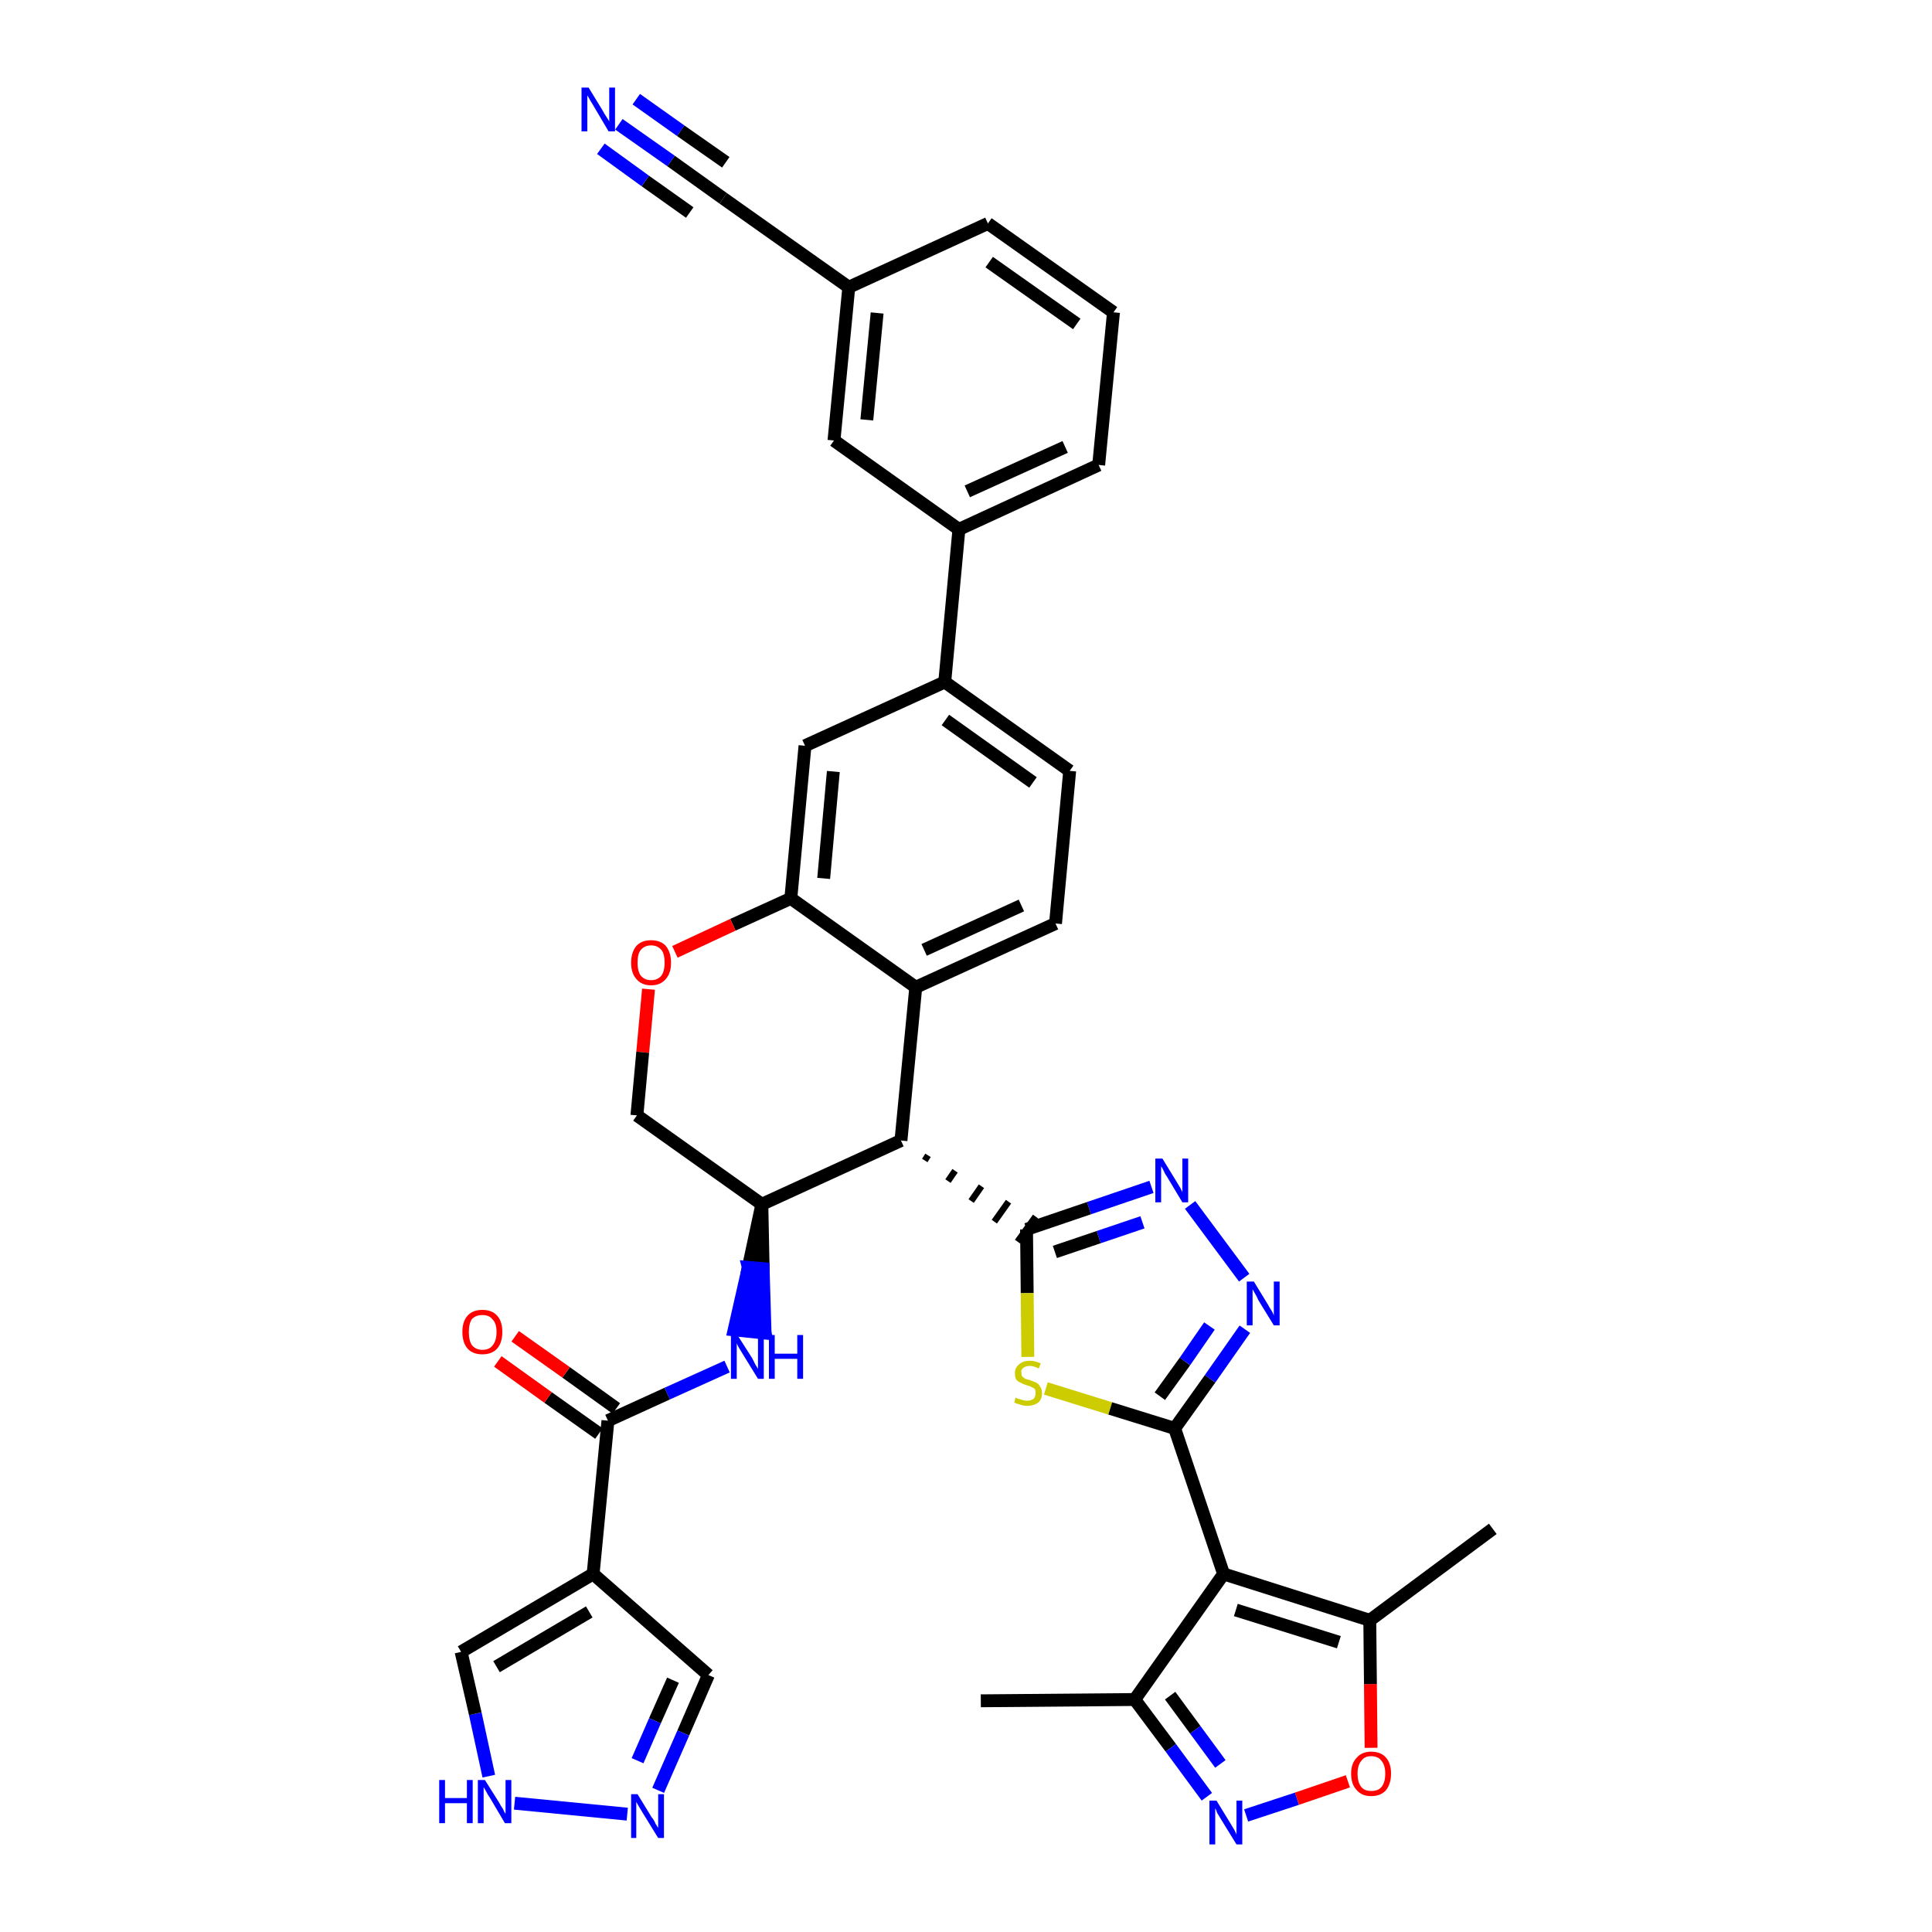 <?xml version='1.0' encoding='iso-8859-1'?>
<svg version='1.1' baseProfile='full'
              xmlns='http://www.w3.org/2000/svg'
                      xmlns:rdkit='http://www.rdkit.org/xml'
                      xmlns:xlink='http://www.w3.org/1999/xlink'
                  xml:space='preserve'
width='300px' height='300px' viewBox='0 0 300 300'>
<!-- END OF HEADER -->
<path class='bond-0 atom-0 atom-1' d='M 152.3,264.1 L 176.2,263.9' style='fill:none;fill-rule:evenodd;stroke:#000000;stroke-width:2.0px;stroke-linecap:butt;stroke-linejoin:miter;stroke-opacity:1' />
<path class='bond-1 atom-1 atom-2' d='M 176.2,263.9 L 181.8,271.4' style='fill:none;fill-rule:evenodd;stroke:#000000;stroke-width:2.0px;stroke-linecap:butt;stroke-linejoin:miter;stroke-opacity:1' />
<path class='bond-1 atom-1 atom-2' d='M 181.8,271.4 L 187.4,279.0' style='fill:none;fill-rule:evenodd;stroke:#0000FF;stroke-width:2.0px;stroke-linecap:butt;stroke-linejoin:miter;stroke-opacity:1' />
<path class='bond-1 atom-1 atom-2' d='M 181.7,263.3 L 185.6,268.6' style='fill:none;fill-rule:evenodd;stroke:#000000;stroke-width:2.0px;stroke-linecap:butt;stroke-linejoin:miter;stroke-opacity:1' />
<path class='bond-1 atom-1 atom-2' d='M 185.6,268.6 L 189.5,273.9' style='fill:none;fill-rule:evenodd;stroke:#0000FF;stroke-width:2.0px;stroke-linecap:butt;stroke-linejoin:miter;stroke-opacity:1' />
<path class='bond-37 atom-6 atom-1' d='M 190.0,244.4 L 176.2,263.9' style='fill:none;fill-rule:evenodd;stroke:#000000;stroke-width:2.0px;stroke-linecap:butt;stroke-linejoin:miter;stroke-opacity:1' />
<path class='bond-2 atom-2 atom-3' d='M 193.5,281.9 L 201.4,279.3' style='fill:none;fill-rule:evenodd;stroke:#0000FF;stroke-width:2.0px;stroke-linecap:butt;stroke-linejoin:miter;stroke-opacity:1' />
<path class='bond-2 atom-2 atom-3' d='M 201.4,279.3 L 209.3,276.6' style='fill:none;fill-rule:evenodd;stroke:#FF0000;stroke-width:2.0px;stroke-linecap:butt;stroke-linejoin:miter;stroke-opacity:1' />
<path class='bond-3 atom-3 atom-4' d='M 212.9,271.4 L 212.8,261.5' style='fill:none;fill-rule:evenodd;stroke:#FF0000;stroke-width:2.0px;stroke-linecap:butt;stroke-linejoin:miter;stroke-opacity:1' />
<path class='bond-3 atom-3 atom-4' d='M 212.8,261.5 L 212.7,251.6' style='fill:none;fill-rule:evenodd;stroke:#000000;stroke-width:2.0px;stroke-linecap:butt;stroke-linejoin:miter;stroke-opacity:1' />
<path class='bond-4 atom-4 atom-5' d='M 212.7,251.6 L 231.8,237.4' style='fill:none;fill-rule:evenodd;stroke:#000000;stroke-width:2.0px;stroke-linecap:butt;stroke-linejoin:miter;stroke-opacity:1' />
<path class='bond-5 atom-4 atom-6' d='M 212.7,251.6 L 190.0,244.4' style='fill:none;fill-rule:evenodd;stroke:#000000;stroke-width:2.0px;stroke-linecap:butt;stroke-linejoin:miter;stroke-opacity:1' />
<path class='bond-5 atom-4 atom-6' d='M 207.9,255.0 L 191.9,250.0' style='fill:none;fill-rule:evenodd;stroke:#000000;stroke-width:2.0px;stroke-linecap:butt;stroke-linejoin:miter;stroke-opacity:1' />
<path class='bond-6 atom-6 atom-7' d='M 190.0,244.4 L 182.4,221.8' style='fill:none;fill-rule:evenodd;stroke:#000000;stroke-width:2.0px;stroke-linecap:butt;stroke-linejoin:miter;stroke-opacity:1' />
<path class='bond-7 atom-7 atom-8' d='M 182.4,221.8 L 187.9,214.1' style='fill:none;fill-rule:evenodd;stroke:#000000;stroke-width:2.0px;stroke-linecap:butt;stroke-linejoin:miter;stroke-opacity:1' />
<path class='bond-7 atom-7 atom-8' d='M 187.9,214.1 L 193.3,206.4' style='fill:none;fill-rule:evenodd;stroke:#0000FF;stroke-width:2.0px;stroke-linecap:butt;stroke-linejoin:miter;stroke-opacity:1' />
<path class='bond-7 atom-7 atom-8' d='M 180.1,216.8 L 184.0,211.4' style='fill:none;fill-rule:evenodd;stroke:#000000;stroke-width:2.0px;stroke-linecap:butt;stroke-linejoin:miter;stroke-opacity:1' />
<path class='bond-7 atom-7 atom-8' d='M 184.0,211.4 L 187.8,205.9' style='fill:none;fill-rule:evenodd;stroke:#0000FF;stroke-width:2.0px;stroke-linecap:butt;stroke-linejoin:miter;stroke-opacity:1' />
<path class='bond-38 atom-37 atom-7' d='M 162.4,215.6 L 172.4,218.7' style='fill:none;fill-rule:evenodd;stroke:#CCCC00;stroke-width:2.0px;stroke-linecap:butt;stroke-linejoin:miter;stroke-opacity:1' />
<path class='bond-38 atom-37 atom-7' d='M 172.4,218.7 L 182.4,221.8' style='fill:none;fill-rule:evenodd;stroke:#000000;stroke-width:2.0px;stroke-linecap:butt;stroke-linejoin:miter;stroke-opacity:1' />
<path class='bond-8 atom-8 atom-9' d='M 193.2,198.4 L 184.8,187.1' style='fill:none;fill-rule:evenodd;stroke:#0000FF;stroke-width:2.0px;stroke-linecap:butt;stroke-linejoin:miter;stroke-opacity:1' />
<path class='bond-9 atom-9 atom-10' d='M 178.8,184.3 L 169.1,187.6' style='fill:none;fill-rule:evenodd;stroke:#0000FF;stroke-width:2.0px;stroke-linecap:butt;stroke-linejoin:miter;stroke-opacity:1' />
<path class='bond-9 atom-9 atom-10' d='M 169.1,187.6 L 159.4,190.9' style='fill:none;fill-rule:evenodd;stroke:#000000;stroke-width:2.0px;stroke-linecap:butt;stroke-linejoin:miter;stroke-opacity:1' />
<path class='bond-9 atom-9 atom-10' d='M 177.4,189.8 L 170.6,192.1' style='fill:none;fill-rule:evenodd;stroke:#0000FF;stroke-width:2.0px;stroke-linecap:butt;stroke-linejoin:miter;stroke-opacity:1' />
<path class='bond-9 atom-9 atom-10' d='M 170.6,192.1 L 163.8,194.4' style='fill:none;fill-rule:evenodd;stroke:#000000;stroke-width:2.0px;stroke-linecap:butt;stroke-linejoin:miter;stroke-opacity:1' />
<path class='bond-10 atom-11 atom-10' d='M 143.6,180.2 L 144.1,179.4' style='fill:none;fill-rule:evenodd;stroke:#000000;stroke-width:1.0px;stroke-linecap:butt;stroke-linejoin:miter;stroke-opacity:1' />
<path class='bond-10 atom-11 atom-10' d='M 147.2,183.4 L 148.3,181.8' style='fill:none;fill-rule:evenodd;stroke:#000000;stroke-width:1.0px;stroke-linecap:butt;stroke-linejoin:miter;stroke-opacity:1' />
<path class='bond-10 atom-11 atom-10' d='M 150.8,186.5 L 152.4,184.2' style='fill:none;fill-rule:evenodd;stroke:#000000;stroke-width:1.0px;stroke-linecap:butt;stroke-linejoin:miter;stroke-opacity:1' />
<path class='bond-10 atom-11 atom-10' d='M 154.4,189.7 L 156.6,186.6' style='fill:none;fill-rule:evenodd;stroke:#000000;stroke-width:1.0px;stroke-linecap:butt;stroke-linejoin:miter;stroke-opacity:1' />
<path class='bond-10 atom-11 atom-10' d='M 158.0,192.8 L 160.8,188.9' style='fill:none;fill-rule:evenodd;stroke:#000000;stroke-width:1.0px;stroke-linecap:butt;stroke-linejoin:miter;stroke-opacity:1' />
<path class='bond-36 atom-10 atom-37' d='M 159.4,190.9 L 159.5,200.8' style='fill:none;fill-rule:evenodd;stroke:#000000;stroke-width:2.0px;stroke-linecap:butt;stroke-linejoin:miter;stroke-opacity:1' />
<path class='bond-36 atom-10 atom-37' d='M 159.5,200.8 L 159.6,210.7' style='fill:none;fill-rule:evenodd;stroke:#CCCC00;stroke-width:2.0px;stroke-linecap:butt;stroke-linejoin:miter;stroke-opacity:1' />
<path class='bond-11 atom-11 atom-12' d='M 139.9,177.1 L 142.2,153.3' style='fill:none;fill-rule:evenodd;stroke:#000000;stroke-width:2.0px;stroke-linecap:butt;stroke-linejoin:miter;stroke-opacity:1' />
<path class='bond-39 atom-28 atom-11' d='M 118.3,187.0 L 139.9,177.1' style='fill:none;fill-rule:evenodd;stroke:#000000;stroke-width:2.0px;stroke-linecap:butt;stroke-linejoin:miter;stroke-opacity:1' />
<path class='bond-12 atom-12 atom-13' d='M 142.2,153.3 L 163.9,143.4' style='fill:none;fill-rule:evenodd;stroke:#000000;stroke-width:2.0px;stroke-linecap:butt;stroke-linejoin:miter;stroke-opacity:1' />
<path class='bond-12 atom-12 atom-13' d='M 143.5,147.5 L 158.6,140.6' style='fill:none;fill-rule:evenodd;stroke:#000000;stroke-width:2.0px;stroke-linecap:butt;stroke-linejoin:miter;stroke-opacity:1' />
<path class='bond-41 atom-25 atom-12' d='M 122.8,139.5 L 142.2,153.3' style='fill:none;fill-rule:evenodd;stroke:#000000;stroke-width:2.0px;stroke-linecap:butt;stroke-linejoin:miter;stroke-opacity:1' />
<path class='bond-13 atom-13 atom-14' d='M 163.9,143.4 L 166.1,119.7' style='fill:none;fill-rule:evenodd;stroke:#000000;stroke-width:2.0px;stroke-linecap:butt;stroke-linejoin:miter;stroke-opacity:1' />
<path class='bond-14 atom-14 atom-15' d='M 166.1,119.7 L 146.7,105.9' style='fill:none;fill-rule:evenodd;stroke:#000000;stroke-width:2.0px;stroke-linecap:butt;stroke-linejoin:miter;stroke-opacity:1' />
<path class='bond-14 atom-14 atom-15' d='M 160.4,121.5 L 146.8,111.8' style='fill:none;fill-rule:evenodd;stroke:#000000;stroke-width:2.0px;stroke-linecap:butt;stroke-linejoin:miter;stroke-opacity:1' />
<path class='bond-15 atom-15 atom-16' d='M 146.7,105.9 L 148.9,82.2' style='fill:none;fill-rule:evenodd;stroke:#000000;stroke-width:2.0px;stroke-linecap:butt;stroke-linejoin:miter;stroke-opacity:1' />
<path class='bond-23 atom-15 atom-24' d='M 146.7,105.9 L 125.0,115.8' style='fill:none;fill-rule:evenodd;stroke:#000000;stroke-width:2.0px;stroke-linecap:butt;stroke-linejoin:miter;stroke-opacity:1' />
<path class='bond-16 atom-16 atom-17' d='M 148.9,82.2 L 170.6,72.2' style='fill:none;fill-rule:evenodd;stroke:#000000;stroke-width:2.0px;stroke-linecap:butt;stroke-linejoin:miter;stroke-opacity:1' />
<path class='bond-16 atom-16 atom-17' d='M 150.2,76.3 L 165.4,69.4' style='fill:none;fill-rule:evenodd;stroke:#000000;stroke-width:2.0px;stroke-linecap:butt;stroke-linejoin:miter;stroke-opacity:1' />
<path class='bond-42 atom-23 atom-16' d='M 129.5,68.4 L 148.9,82.2' style='fill:none;fill-rule:evenodd;stroke:#000000;stroke-width:2.0px;stroke-linecap:butt;stroke-linejoin:miter;stroke-opacity:1' />
<path class='bond-17 atom-17 atom-18' d='M 170.6,72.2 L 172.9,48.5' style='fill:none;fill-rule:evenodd;stroke:#000000;stroke-width:2.0px;stroke-linecap:butt;stroke-linejoin:miter;stroke-opacity:1' />
<path class='bond-18 atom-18 atom-19' d='M 172.9,48.5 L 153.4,34.7' style='fill:none;fill-rule:evenodd;stroke:#000000;stroke-width:2.0px;stroke-linecap:butt;stroke-linejoin:miter;stroke-opacity:1' />
<path class='bond-18 atom-18 atom-19' d='M 167.2,50.3 L 153.6,40.7' style='fill:none;fill-rule:evenodd;stroke:#000000;stroke-width:2.0px;stroke-linecap:butt;stroke-linejoin:miter;stroke-opacity:1' />
<path class='bond-19 atom-19 atom-20' d='M 153.4,34.7 L 131.8,44.6' style='fill:none;fill-rule:evenodd;stroke:#000000;stroke-width:2.0px;stroke-linecap:butt;stroke-linejoin:miter;stroke-opacity:1' />
<path class='bond-20 atom-20 atom-21' d='M 131.8,44.6 L 112.3,30.8' style='fill:none;fill-rule:evenodd;stroke:#000000;stroke-width:2.0px;stroke-linecap:butt;stroke-linejoin:miter;stroke-opacity:1' />
<path class='bond-22 atom-20 atom-23' d='M 131.8,44.6 L 129.5,68.4' style='fill:none;fill-rule:evenodd;stroke:#000000;stroke-width:2.0px;stroke-linecap:butt;stroke-linejoin:miter;stroke-opacity:1' />
<path class='bond-22 atom-20 atom-23' d='M 136.2,48.6 L 134.6,65.2' style='fill:none;fill-rule:evenodd;stroke:#000000;stroke-width:2.0px;stroke-linecap:butt;stroke-linejoin:miter;stroke-opacity:1' />
<path class='bond-21 atom-21 atom-22' d='M 112.3,30.8 L 104.2,25.0' style='fill:none;fill-rule:evenodd;stroke:#000000;stroke-width:2.0px;stroke-linecap:butt;stroke-linejoin:miter;stroke-opacity:1' />
<path class='bond-21 atom-21 atom-22' d='M 104.2,25.0 L 96.1,19.3' style='fill:none;fill-rule:evenodd;stroke:#0000FF;stroke-width:2.0px;stroke-linecap:butt;stroke-linejoin:miter;stroke-opacity:1' />
<path class='bond-21 atom-21 atom-22' d='M 112.7,25.2 L 105.7,20.3' style='fill:none;fill-rule:evenodd;stroke:#000000;stroke-width:2.0px;stroke-linecap:butt;stroke-linejoin:miter;stroke-opacity:1' />
<path class='bond-21 atom-21 atom-22' d='M 105.7,20.3 L 98.8,15.4' style='fill:none;fill-rule:evenodd;stroke:#0000FF;stroke-width:2.0px;stroke-linecap:butt;stroke-linejoin:miter;stroke-opacity:1' />
<path class='bond-21 atom-21 atom-22' d='M 107.1,33.0 L 100.2,28.1' style='fill:none;fill-rule:evenodd;stroke:#000000;stroke-width:2.0px;stroke-linecap:butt;stroke-linejoin:miter;stroke-opacity:1' />
<path class='bond-21 atom-21 atom-22' d='M 100.2,28.1 L 93.3,23.1' style='fill:none;fill-rule:evenodd;stroke:#0000FF;stroke-width:2.0px;stroke-linecap:butt;stroke-linejoin:miter;stroke-opacity:1' />
<path class='bond-24 atom-24 atom-25' d='M 125.0,115.8 L 122.8,139.5' style='fill:none;fill-rule:evenodd;stroke:#000000;stroke-width:2.0px;stroke-linecap:butt;stroke-linejoin:miter;stroke-opacity:1' />
<path class='bond-24 atom-24 atom-25' d='M 129.4,119.8 L 127.9,136.4' style='fill:none;fill-rule:evenodd;stroke:#000000;stroke-width:2.0px;stroke-linecap:butt;stroke-linejoin:miter;stroke-opacity:1' />
<path class='bond-25 atom-25 atom-26' d='M 122.8,139.5 L 113.8,143.6' style='fill:none;fill-rule:evenodd;stroke:#000000;stroke-width:2.0px;stroke-linecap:butt;stroke-linejoin:miter;stroke-opacity:1' />
<path class='bond-25 atom-25 atom-26' d='M 113.8,143.6 L 104.8,147.8' style='fill:none;fill-rule:evenodd;stroke:#FF0000;stroke-width:2.0px;stroke-linecap:butt;stroke-linejoin:miter;stroke-opacity:1' />
<path class='bond-26 atom-26 atom-27' d='M 100.7,153.6 L 99.8,163.4' style='fill:none;fill-rule:evenodd;stroke:#FF0000;stroke-width:2.0px;stroke-linecap:butt;stroke-linejoin:miter;stroke-opacity:1' />
<path class='bond-26 atom-26 atom-27' d='M 99.8,163.4 L 98.9,173.2' style='fill:none;fill-rule:evenodd;stroke:#000000;stroke-width:2.0px;stroke-linecap:butt;stroke-linejoin:miter;stroke-opacity:1' />
<path class='bond-27 atom-27 atom-28' d='M 98.9,173.2 L 118.3,187.0' style='fill:none;fill-rule:evenodd;stroke:#000000;stroke-width:2.0px;stroke-linecap:butt;stroke-linejoin:miter;stroke-opacity:1' />
<path class='bond-28 atom-28 atom-29' d='M 118.3,187.0 L 116.2,196.8 L 118.5,197.0 Z' style='fill:#000000;fill-rule:evenodd;fill-opacity:1;stroke:#000000;stroke-width:2.0px;stroke-linecap:butt;stroke-linejoin:miter;stroke-opacity:1;' />
<path class='bond-28 atom-28 atom-29' d='M 116.2,196.8 L 118.8,207.0 L 114.0,206.5 Z' style='fill:#0000FF;fill-rule:evenodd;fill-opacity:1;stroke:#0000FF;stroke-width:2.0px;stroke-linecap:butt;stroke-linejoin:miter;stroke-opacity:1;' />
<path class='bond-28 atom-28 atom-29' d='M 116.2,196.8 L 118.5,197.0 L 118.8,207.0 Z' style='fill:#0000FF;fill-rule:evenodd;fill-opacity:1;stroke:#0000FF;stroke-width:2.0px;stroke-linecap:butt;stroke-linejoin:miter;stroke-opacity:1;' />
<path class='bond-29 atom-29 atom-30' d='M 112.9,212.2 L 103.6,216.4' style='fill:none;fill-rule:evenodd;stroke:#0000FF;stroke-width:2.0px;stroke-linecap:butt;stroke-linejoin:miter;stroke-opacity:1' />
<path class='bond-29 atom-29 atom-30' d='M 103.6,216.4 L 94.4,220.6' style='fill:none;fill-rule:evenodd;stroke:#000000;stroke-width:2.0px;stroke-linecap:butt;stroke-linejoin:miter;stroke-opacity:1' />
<path class='bond-30 atom-30 atom-31' d='M 95.7,218.7 L 87.9,213.1' style='fill:none;fill-rule:evenodd;stroke:#000000;stroke-width:2.0px;stroke-linecap:butt;stroke-linejoin:miter;stroke-opacity:1' />
<path class='bond-30 atom-30 atom-31' d='M 87.9,213.1 L 80.0,207.5' style='fill:none;fill-rule:evenodd;stroke:#FF0000;stroke-width:2.0px;stroke-linecap:butt;stroke-linejoin:miter;stroke-opacity:1' />
<path class='bond-30 atom-30 atom-31' d='M 93.0,222.6 L 85.1,217.0' style='fill:none;fill-rule:evenodd;stroke:#000000;stroke-width:2.0px;stroke-linecap:butt;stroke-linejoin:miter;stroke-opacity:1' />
<path class='bond-30 atom-30 atom-31' d='M 85.1,217.0 L 77.3,211.4' style='fill:none;fill-rule:evenodd;stroke:#FF0000;stroke-width:2.0px;stroke-linecap:butt;stroke-linejoin:miter;stroke-opacity:1' />
<path class='bond-31 atom-30 atom-32' d='M 94.4,220.6 L 92.1,244.4' style='fill:none;fill-rule:evenodd;stroke:#000000;stroke-width:2.0px;stroke-linecap:butt;stroke-linejoin:miter;stroke-opacity:1' />
<path class='bond-32 atom-32 atom-33' d='M 92.1,244.4 L 110.0,260.1' style='fill:none;fill-rule:evenodd;stroke:#000000;stroke-width:2.0px;stroke-linecap:butt;stroke-linejoin:miter;stroke-opacity:1' />
<path class='bond-40 atom-36 atom-32' d='M 71.6,256.5 L 92.1,244.4' style='fill:none;fill-rule:evenodd;stroke:#000000;stroke-width:2.0px;stroke-linecap:butt;stroke-linejoin:miter;stroke-opacity:1' />
<path class='bond-40 atom-36 atom-32' d='M 77.1,258.8 L 91.5,250.3' style='fill:none;fill-rule:evenodd;stroke:#000000;stroke-width:2.0px;stroke-linecap:butt;stroke-linejoin:miter;stroke-opacity:1' />
<path class='bond-33 atom-33 atom-34' d='M 110.0,260.1 L 106.1,269.1' style='fill:none;fill-rule:evenodd;stroke:#000000;stroke-width:2.0px;stroke-linecap:butt;stroke-linejoin:miter;stroke-opacity:1' />
<path class='bond-33 atom-33 atom-34' d='M 106.1,269.1 L 102.2,278.0' style='fill:none;fill-rule:evenodd;stroke:#0000FF;stroke-width:2.0px;stroke-linecap:butt;stroke-linejoin:miter;stroke-opacity:1' />
<path class='bond-33 atom-33 atom-34' d='M 104.5,260.9 L 101.7,267.2' style='fill:none;fill-rule:evenodd;stroke:#000000;stroke-width:2.0px;stroke-linecap:butt;stroke-linejoin:miter;stroke-opacity:1' />
<path class='bond-33 atom-33 atom-34' d='M 101.7,267.2 L 99.0,273.4' style='fill:none;fill-rule:evenodd;stroke:#0000FF;stroke-width:2.0px;stroke-linecap:butt;stroke-linejoin:miter;stroke-opacity:1' />
<path class='bond-34 atom-34 atom-35' d='M 97.4,281.7 L 79.9,280.0' style='fill:none;fill-rule:evenodd;stroke:#0000FF;stroke-width:2.0px;stroke-linecap:butt;stroke-linejoin:miter;stroke-opacity:1' />
<path class='bond-35 atom-35 atom-36' d='M 75.9,275.8 L 73.8,266.1' style='fill:none;fill-rule:evenodd;stroke:#0000FF;stroke-width:2.0px;stroke-linecap:butt;stroke-linejoin:miter;stroke-opacity:1' />
<path class='bond-35 atom-35 atom-36' d='M 73.8,266.1 L 71.6,256.5' style='fill:none;fill-rule:evenodd;stroke:#000000;stroke-width:2.0px;stroke-linecap:butt;stroke-linejoin:miter;stroke-opacity:1' />
<path  class='atom-2' d='M 188.9 279.6
L 191.1 283.2
Q 191.3 283.5, 191.7 284.2
Q 192.0 284.8, 192.0 284.9
L 192.0 279.6
L 192.9 279.6
L 192.9 286.4
L 192.0 286.4
L 189.6 282.5
Q 189.3 282.0, 189.0 281.5
Q 188.8 280.9, 188.7 280.8
L 188.7 286.4
L 187.8 286.4
L 187.8 279.6
L 188.9 279.6
' fill='#0000FF'/>
<path  class='atom-3' d='M 209.8 275.4
Q 209.8 273.8, 210.7 272.9
Q 211.5 272.0, 212.9 272.0
Q 214.4 272.0, 215.2 272.9
Q 216.0 273.8, 216.0 275.4
Q 216.0 277.0, 215.2 278.0
Q 214.4 278.9, 212.9 278.9
Q 211.5 278.9, 210.7 278.0
Q 209.8 277.1, 209.8 275.4
M 212.9 278.1
Q 214.0 278.1, 214.5 277.5
Q 215.1 276.8, 215.1 275.4
Q 215.1 274.1, 214.5 273.4
Q 214.0 272.7, 212.9 272.7
Q 211.9 272.7, 211.4 273.4
Q 210.8 274.1, 210.8 275.4
Q 210.8 276.8, 211.4 277.5
Q 211.9 278.1, 212.9 278.1
' fill='#FF0000'/>
<path  class='atom-8' d='M 194.7 199.0
L 196.9 202.6
Q 197.1 203.0, 197.5 203.6
Q 197.8 204.2, 197.8 204.3
L 197.8 199.0
L 198.7 199.0
L 198.7 205.8
L 197.8 205.8
L 195.4 201.9
Q 195.2 201.4, 194.9 200.9
Q 194.6 200.4, 194.5 200.2
L 194.5 205.8
L 193.6 205.8
L 193.6 199.0
L 194.7 199.0
' fill='#0000FF'/>
<path  class='atom-9' d='M 180.5 179.9
L 182.7 183.5
Q 182.9 183.8, 183.3 184.5
Q 183.6 185.1, 183.6 185.1
L 183.6 179.9
L 184.5 179.9
L 184.5 186.7
L 183.6 186.7
L 181.2 182.7
Q 180.9 182.3, 180.7 181.8
Q 180.4 181.2, 180.3 181.1
L 180.3 186.7
L 179.4 186.7
L 179.4 179.9
L 180.5 179.9
' fill='#0000FF'/>
<path  class='atom-22' d='M 91.4 13.6
L 93.6 17.2
Q 93.8 17.6, 94.2 18.2
Q 94.6 18.8, 94.6 18.9
L 94.6 13.6
L 95.5 13.6
L 95.5 20.4
L 94.5 20.4
L 92.2 16.5
Q 91.9 16.0, 91.6 15.5
Q 91.3 15.0, 91.2 14.8
L 91.2 20.4
L 90.3 20.4
L 90.3 13.6
L 91.4 13.6
' fill='#0000FF'/>
<path  class='atom-26' d='M 98.0 149.5
Q 98.0 147.9, 98.8 146.9
Q 99.6 146.0, 101.1 146.0
Q 102.6 146.0, 103.4 146.9
Q 104.2 147.9, 104.2 149.5
Q 104.2 151.1, 103.4 152.0
Q 102.6 153.0, 101.1 153.0
Q 99.6 153.0, 98.8 152.0
Q 98.0 151.1, 98.0 149.5
M 101.1 152.2
Q 102.1 152.2, 102.7 151.5
Q 103.2 150.8, 103.2 149.5
Q 103.2 148.1, 102.7 147.5
Q 102.1 146.8, 101.1 146.8
Q 100.1 146.8, 99.5 147.5
Q 99.0 148.1, 99.0 149.5
Q 99.0 150.8, 99.5 151.5
Q 100.1 152.2, 101.1 152.2
' fill='#FF0000'/>
<path  class='atom-29' d='M 114.5 207.3
L 116.8 210.9
Q 117.0 211.3, 117.3 211.9
Q 117.7 212.5, 117.7 212.6
L 117.7 207.3
L 118.6 207.3
L 118.6 214.1
L 117.7 214.1
L 115.3 210.2
Q 115.0 209.7, 114.7 209.2
Q 114.4 208.7, 114.4 208.5
L 114.4 214.1
L 113.5 214.1
L 113.5 207.3
L 114.5 207.3
' fill='#0000FF'/>
<path  class='atom-29' d='M 119.4 207.3
L 120.3 207.3
L 120.3 210.2
L 123.8 210.2
L 123.8 207.3
L 124.7 207.3
L 124.7 214.1
L 123.8 214.1
L 123.8 211.0
L 120.3 211.0
L 120.3 214.1
L 119.4 214.1
L 119.4 207.3
' fill='#0000FF'/>
<path  class='atom-31' d='M 71.8 206.8
Q 71.8 205.2, 72.6 204.3
Q 73.4 203.4, 74.9 203.4
Q 76.4 203.4, 77.2 204.3
Q 78.0 205.2, 78.0 206.8
Q 78.0 208.5, 77.2 209.4
Q 76.4 210.3, 74.9 210.3
Q 73.4 210.3, 72.6 209.4
Q 71.8 208.5, 71.8 206.8
M 74.9 209.6
Q 76.0 209.6, 76.5 208.9
Q 77.1 208.2, 77.1 206.8
Q 77.1 205.5, 76.5 204.9
Q 76.0 204.2, 74.9 204.2
Q 73.9 204.2, 73.3 204.8
Q 72.8 205.5, 72.8 206.8
Q 72.8 208.2, 73.3 208.9
Q 73.9 209.6, 74.9 209.6
' fill='#FF0000'/>
<path  class='atom-34' d='M 99.0 278.6
L 101.2 282.2
Q 101.5 282.5, 101.8 283.2
Q 102.2 283.8, 102.2 283.9
L 102.2 278.6
L 103.1 278.6
L 103.1 285.4
L 102.2 285.4
L 99.8 281.5
Q 99.5 281.0, 99.2 280.5
Q 98.9 280.0, 98.8 279.8
L 98.8 285.4
L 98.0 285.4
L 98.0 278.6
L 99.0 278.6
' fill='#0000FF'/>
<path  class='atom-35' d='M 68.2 276.4
L 69.1 276.4
L 69.1 279.2
L 72.5 279.2
L 72.5 276.4
L 73.4 276.4
L 73.4 283.1
L 72.5 283.1
L 72.5 280.0
L 69.1 280.0
L 69.1 283.1
L 68.2 283.1
L 68.2 276.4
' fill='#0000FF'/>
<path  class='atom-35' d='M 75.3 276.4
L 77.5 279.9
Q 77.7 280.3, 78.1 280.9
Q 78.4 281.6, 78.5 281.6
L 78.5 276.4
L 79.4 276.4
L 79.4 283.1
L 78.4 283.1
L 76.1 279.2
Q 75.8 278.8, 75.5 278.2
Q 75.2 277.7, 75.1 277.5
L 75.1 283.1
L 74.2 283.1
L 74.2 276.4
L 75.3 276.4
' fill='#0000FF'/>
<path  class='atom-37' d='M 157.7 217.0
Q 157.8 217.1, 158.1 217.2
Q 158.4 217.3, 158.8 217.4
Q 159.1 217.5, 159.5 217.5
Q 160.1 217.5, 160.5 217.2
Q 160.8 216.9, 160.8 216.3
Q 160.8 215.9, 160.7 215.7
Q 160.5 215.5, 160.2 215.4
Q 159.9 215.2, 159.4 215.1
Q 158.8 214.9, 158.5 214.7
Q 158.1 214.6, 157.8 214.2
Q 157.6 213.9, 157.6 213.2
Q 157.6 212.4, 158.2 211.9
Q 158.8 211.3, 159.9 211.3
Q 160.7 211.3, 161.6 211.7
L 161.3 212.5
Q 160.5 212.1, 159.9 212.1
Q 159.3 212.1, 158.9 212.4
Q 158.5 212.7, 158.6 213.1
Q 158.6 213.5, 158.7 213.7
Q 158.9 213.9, 159.2 214.1
Q 159.5 214.2, 159.9 214.3
Q 160.5 214.5, 160.9 214.7
Q 161.3 214.9, 161.5 215.3
Q 161.8 215.7, 161.8 216.3
Q 161.8 217.3, 161.2 217.8
Q 160.5 218.3, 159.5 218.3
Q 158.9 218.3, 158.4 218.1
Q 158.0 218.0, 157.5 217.8
L 157.7 217.0
' fill='#CCCC00'/>
</svg>
